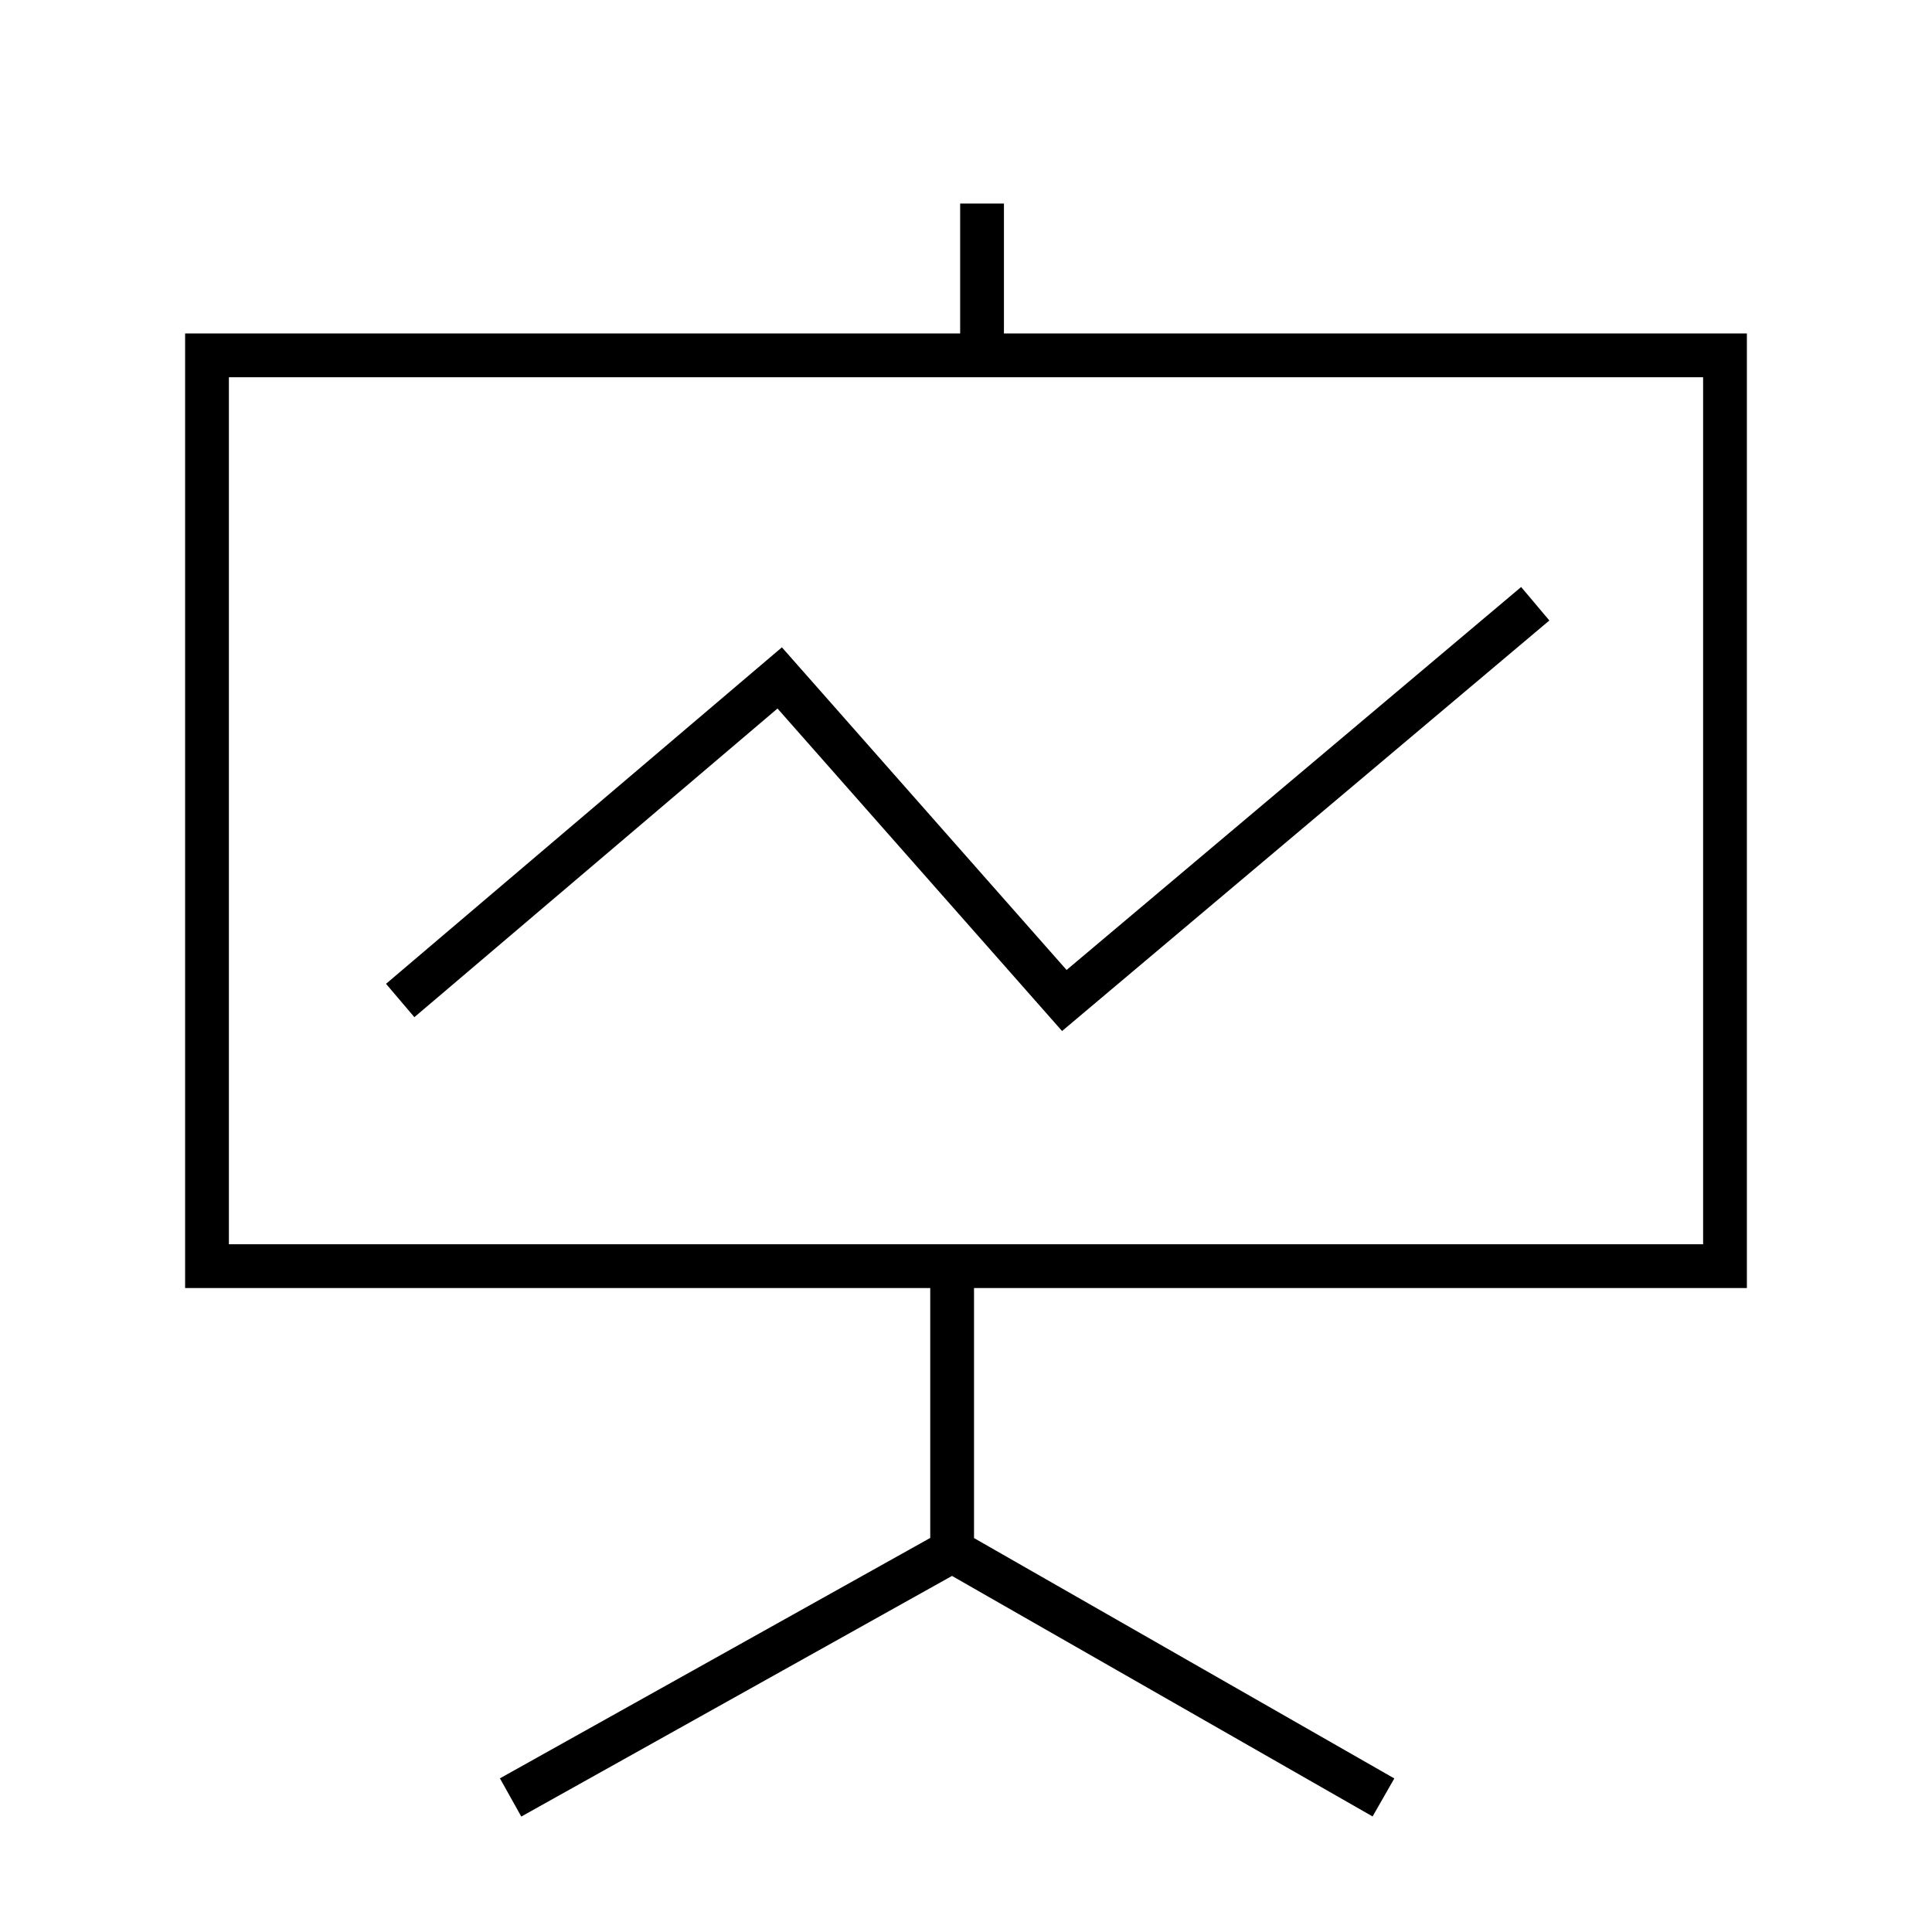 <svg width="56" height="56" viewBox="0 0 56 56" fill="none" xmlns="http://www.w3.org/2000/svg">
<rect x="6" y="10.3" width="44" height="26.4" stroke="black" stroke-width="1.269"/>
<path d="M11.6 29L22.6 19.65L30.85 29L44.5 17.5" stroke="black" stroke-width="1.269"/>
<path d="M27.598 36.7L27.598 44.95M27.598 44.95L14.8 52.1M27.598 44.95L40.1 52.1" stroke="black" stroke-width="1.269"/>
<line x1="28.465" y1="10.3" x2="28.465" y2="5.9" stroke="black" stroke-width="1.269"/>
</svg>
